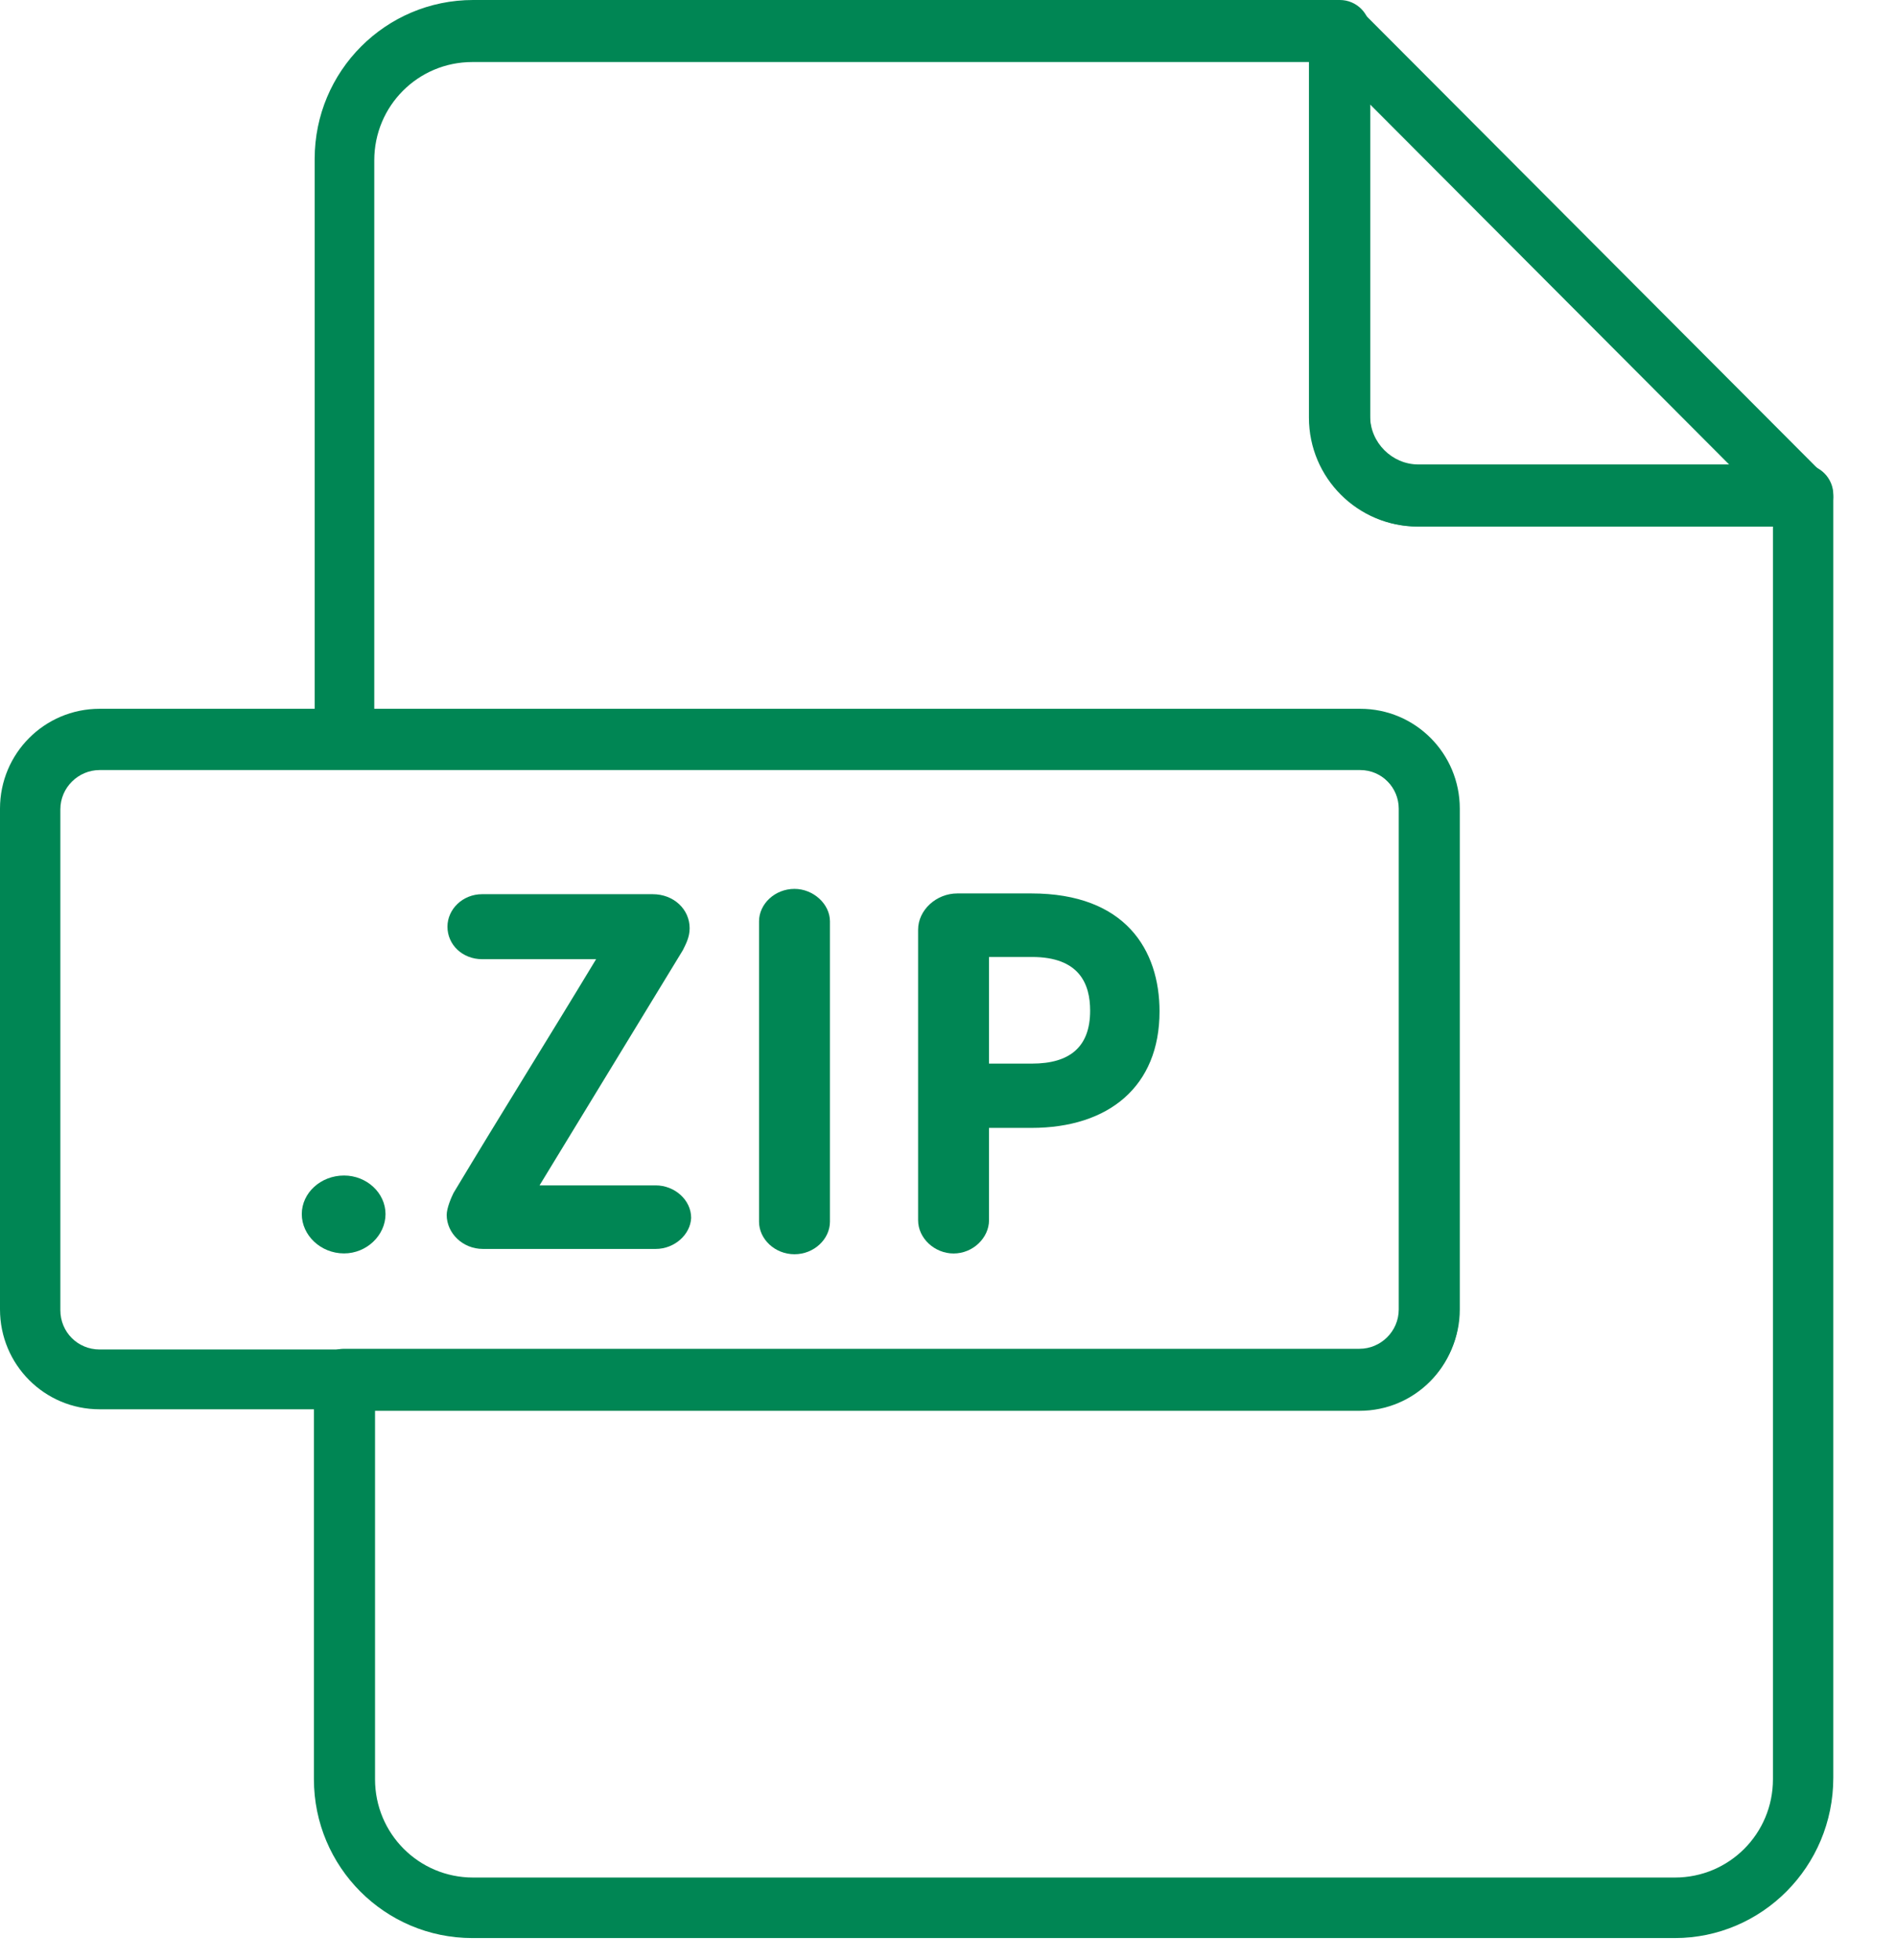 <svg width="30" height="31" viewBox="0 0 30 31" fill="none" xmlns="http://www.w3.org/2000/svg">
<path d="M26.501 30.649H7.474C6.089 30.649 4.967 29.524 4.967 28.137V21.808C4.967 21.545 5.182 21.33 5.444 21.33H21.512C21.846 21.33 22.132 21.055 22.132 20.708V12.788C22.132 12.453 21.858 12.166 21.512 12.166H5.456C5.194 12.166 4.979 11.951 4.979 11.688V2.512C4.979 1.125 6.101 0 7.486 0H21.201C21.464 0 21.679 0.215 21.679 0.479V6.58C21.679 6.998 22.025 7.345 22.443 7.345H28.53C28.793 7.345 29.008 7.56 29.008 7.824V28.113C29.008 29.524 27.874 30.649 26.501 30.649ZM5.934 22.287V28.137C5.934 28.998 6.626 29.692 7.486 29.692H26.501C27.361 29.692 28.053 28.998 28.053 28.137V8.326H22.443C21.5 8.326 20.724 7.56 20.724 6.603V0.981H7.474C6.614 0.981 5.922 1.675 5.922 2.536V11.233H21.512C22.383 11.233 23.087 11.939 23.087 12.812V20.732C23.087 21.605 22.383 22.311 21.512 22.311H5.934V22.287Z" fill="#008654"/>
<path d="M21.523 22.287H1.576C0.704 22.287 0 21.581 0 20.707V12.788C0 11.915 0.704 11.209 1.576 11.209H21.523C22.394 11.209 23.098 11.915 23.098 12.788V20.707C23.098 21.581 22.382 22.287 21.523 22.287ZM1.576 12.178C1.241 12.178 0.955 12.453 0.955 12.8V20.719C0.955 21.066 1.23 21.341 1.576 21.341H21.523C21.857 21.341 22.143 21.066 22.143 20.719V12.8C22.143 12.465 21.869 12.178 21.523 12.178H1.576Z" fill="#008654"/>
<path d="M28.53 8.327H22.43C21.487 8.327 20.711 7.561 20.711 6.604V0.503C20.711 0.312 20.83 0.132 21.009 0.06C21.188 -0.011 21.391 0.024 21.535 0.168L28.84 7.489C28.948 7.573 29.007 7.705 29.007 7.86C29.007 8.111 28.792 8.327 28.53 8.327ZM21.678 1.651V6.604C21.678 7.023 22.024 7.37 22.442 7.37H27.384L21.678 1.651Z" fill="#008654"/>
<path d="M5.444 19.822C5.074 19.822 4.775 19.535 4.775 19.2C4.775 18.865 5.074 18.59 5.444 18.59C5.802 18.59 6.1 18.865 6.1 19.2C6.1 19.535 5.802 19.822 5.444 19.822Z" fill="#008654"/>
<path d="M10.375 19.751H7.641C7.319 19.751 7.068 19.5 7.068 19.213C7.068 19.105 7.14 18.938 7.176 18.866C7.952 17.574 8.644 16.473 9.432 15.169H7.629C7.319 15.169 7.08 14.942 7.08 14.655C7.08 14.38 7.319 14.141 7.629 14.141H10.327C10.661 14.141 10.912 14.38 10.912 14.679C10.912 14.822 10.852 14.93 10.805 15.026L8.537 18.746H10.375C10.673 18.746 10.936 18.974 10.936 19.261C10.924 19.524 10.673 19.751 10.375 19.751Z" fill="#008654"/>
<path d="M12.01 14.571C12.01 14.296 12.26 14.057 12.571 14.057C12.869 14.057 13.132 14.296 13.132 14.571V19.32C13.132 19.595 12.881 19.835 12.571 19.835C12.26 19.835 12.01 19.595 12.01 19.32V14.571Z" fill="#008654"/>
<path d="M15.649 17.837V19.297C15.649 19.572 15.399 19.823 15.088 19.823C14.79 19.823 14.527 19.584 14.527 19.297V14.703C14.527 14.392 14.814 14.129 15.148 14.129H16.318C17.81 14.129 18.347 15.026 18.347 15.995C18.347 17.179 17.547 17.837 16.318 17.837H15.649V17.837ZM15.649 16.82H16.33C16.927 16.82 17.249 16.557 17.249 15.983C17.249 15.564 17.082 15.134 16.33 15.134H15.649V16.82Z" fill="#008654"/>
</svg>
